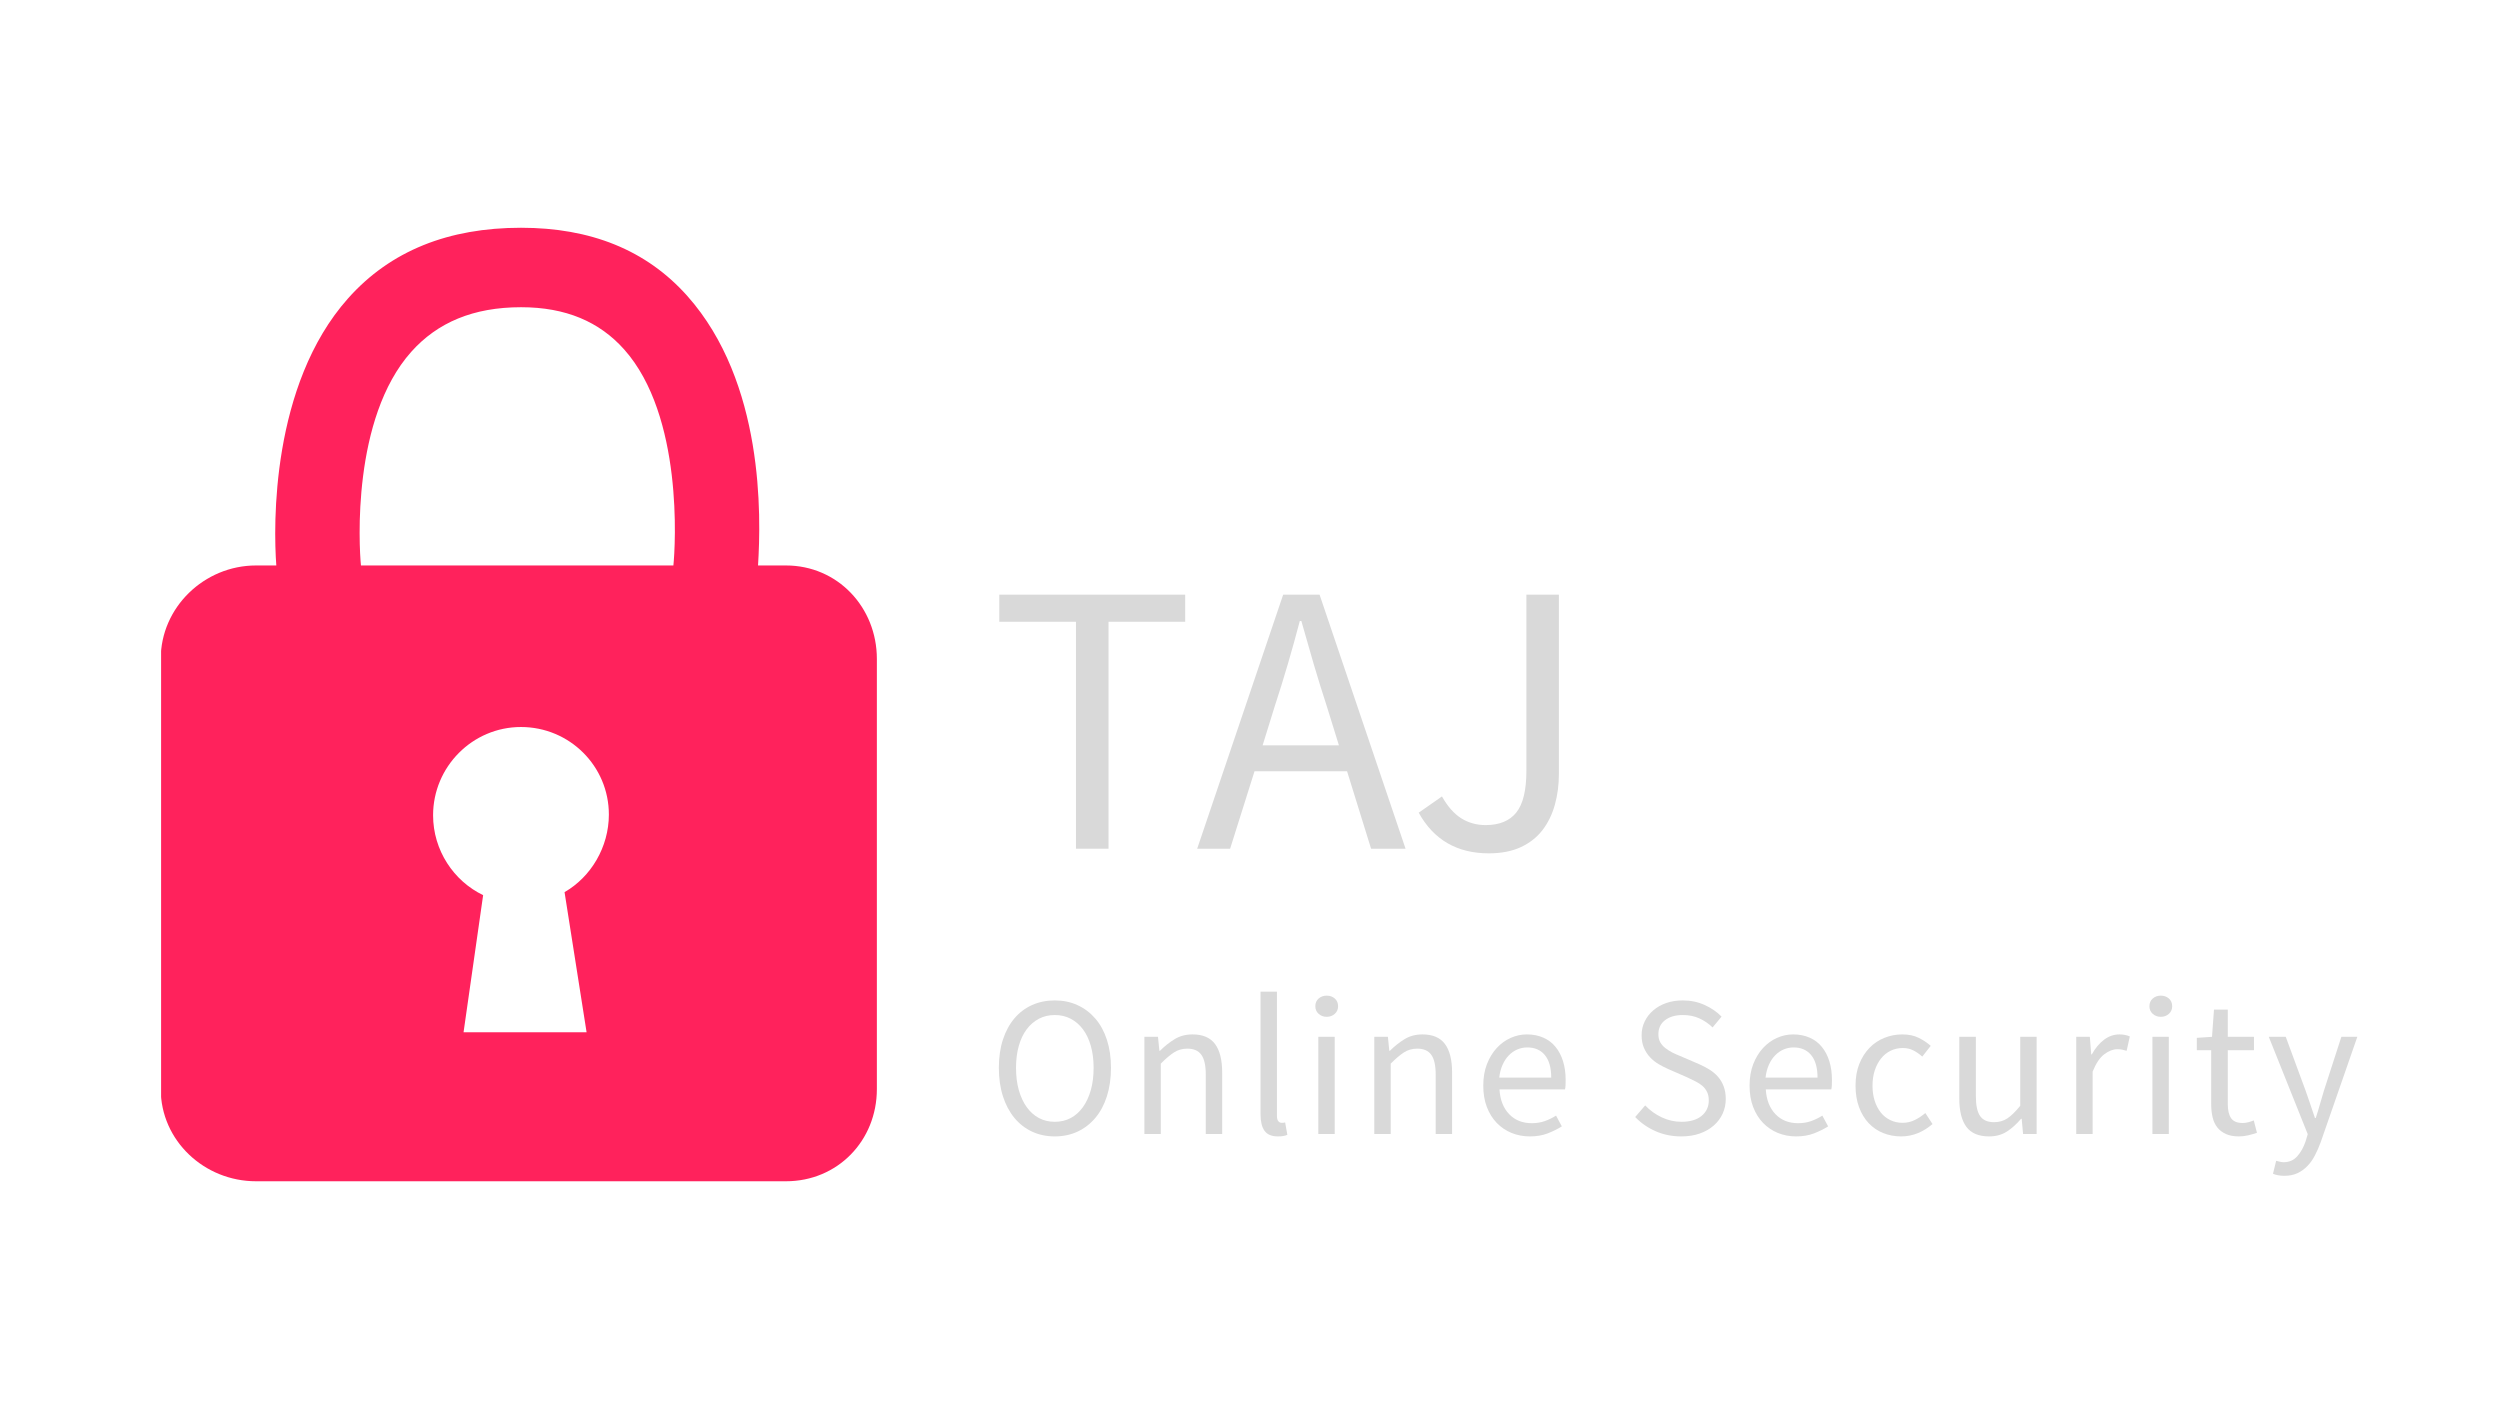 <?xml version="1.0" encoding="UTF-8"?>
<svg xmlns="http://www.w3.org/2000/svg" xmlns:xlink="http://www.w3.org/1999/xlink" width="810pt" height="456pt" viewBox="0 0 810 456" version="1.2">
<defs>
<g>
<symbol overflow="visible" id="glyph0-0">
<path style="stroke:none;" d="M 11.172 0 L 11.172 -82.812 L 70.906 -82.812 L 70.906 0 Z M 24.719 -7.281 L 56.969 -7.281 L 47.812 -23.844 L 41.281 -36.766 L 40.781 -36.766 L 34 -23.844 Z M 40.781 -48.562 L 41.281 -48.562 L 47.438 -60.359 L 55.719 -75.297 L 26.219 -75.297 L 34.516 -60.359 Z M 19.328 -13.797 L 35.266 -42.672 L 19.328 -71.781 Z M 62.484 -13.797 L 62.484 -71.781 L 46.688 -42.672 Z M 62.484 -13.797 "/>
</symbol>
<symbol overflow="visible" id="glyph0-1">
<path style="stroke:none;" d="M 28.359 0 L 28.359 -73.531 L 3.516 -73.531 L 3.516 -82.312 L 63.75 -82.312 L 63.75 -73.531 L 38.906 -73.531 L 38.906 0 Z M 28.359 0 "/>
</symbol>
<symbol overflow="visible" id="glyph0-2">
<path style="stroke:none;" d="M 25.469 -46.047 L 21.578 -33.5 L 46.297 -33.5 L 42.406 -46.047 C 40.906 -50.648 39.484 -55.227 38.141 -59.781 C 36.805 -64.344 35.469 -69.008 34.125 -73.781 L 33.625 -73.781 C 32.375 -69.008 31.078 -64.344 29.734 -59.781 C 28.398 -55.227 26.977 -50.648 25.469 -46.047 Z M 0.375 0 L 28.234 -82.312 L 40.031 -82.312 L 67.891 0 L 56.719 0 L 48.938 -25.094 L 18.953 -25.094 L 11.047 0 Z M 0.375 0 "/>
</symbol>
<symbol overflow="visible" id="glyph0-3">
<path style="stroke:none;" d="M 26.609 1.5 C 16.316 1.5 8.742 -2.891 3.891 -11.672 L 11.422 -16.938 C 13.266 -13.676 15.352 -11.312 17.688 -9.844 C 20.031 -8.383 22.664 -7.656 25.594 -7.656 C 30.031 -7.656 33.336 -9.016 35.516 -11.734 C 37.691 -14.453 38.781 -18.945 38.781 -25.219 L 38.781 -82.312 L 49.312 -82.312 L 49.312 -24.219 C 49.312 -20.707 48.875 -17.379 48 -14.234 C 47.125 -11.098 45.785 -8.359 43.984 -6.016 C 42.18 -3.68 39.836 -1.844 36.953 -0.5 C 34.066 0.832 30.617 1.5 26.609 1.5 Z M 26.609 1.5 "/>
</symbol>
<symbol overflow="visible" id="glyph1-0">
<path style="stroke:none;" d="M 5.766 0 L 5.766 -42.75 L 36.594 -42.75 L 36.594 0 Z M 12.766 -3.75 L 29.406 -3.75 L 24.688 -12.312 L 21.312 -18.984 L 21.047 -18.984 L 17.562 -12.312 Z M 21.047 -25.078 L 21.312 -25.078 L 24.484 -31.156 L 28.766 -38.875 L 13.547 -38.875 L 17.812 -31.156 Z M 9.969 -7.125 L 18.203 -22.031 L 9.969 -37.062 Z M 32.266 -7.125 L 32.266 -37.062 L 24.094 -22.031 Z M 32.266 -7.125 "/>
</symbol>
<symbol overflow="visible" id="glyph1-1">
<path style="stroke:none;" d="M 21.5 0.781 C 18.82 0.781 16.367 0.266 14.141 -0.766 C 11.922 -1.805 10.016 -3.285 8.422 -5.203 C 6.828 -7.129 5.586 -9.461 4.703 -12.203 C 3.816 -14.953 3.375 -18.031 3.375 -21.438 C 3.375 -24.852 3.816 -27.91 4.703 -30.609 C 5.586 -33.305 6.828 -35.594 8.422 -37.469 C 10.016 -39.352 11.922 -40.789 14.141 -41.781 C 16.367 -42.781 18.82 -43.281 21.5 -43.281 C 24.188 -43.281 26.641 -42.77 28.859 -41.75 C 31.086 -40.738 33.008 -39.289 34.625 -37.406 C 36.25 -35.531 37.5 -33.242 38.375 -30.547 C 39.258 -27.848 39.703 -24.812 39.703 -21.438 C 39.703 -18.031 39.258 -14.953 38.375 -12.203 C 37.5 -9.461 36.25 -7.129 34.625 -5.203 C 33.008 -3.285 31.086 -1.805 28.859 -0.766 C 26.641 0.266 24.188 0.781 21.5 0.781 Z M 21.5 -3.953 C 23.406 -3.953 25.125 -4.359 26.656 -5.172 C 28.188 -5.992 29.504 -7.172 30.609 -8.703 C 31.711 -10.242 32.566 -12.082 33.172 -14.219 C 33.773 -16.352 34.078 -18.758 34.078 -21.438 C 34.078 -24.07 33.773 -26.445 33.172 -28.562 C 32.566 -30.688 31.711 -32.477 30.609 -33.938 C 29.504 -35.406 28.188 -36.539 26.656 -37.344 C 25.125 -38.145 23.406 -38.547 21.5 -38.547 C 19.602 -38.547 17.891 -38.145 16.359 -37.344 C 14.828 -36.539 13.508 -35.406 12.406 -33.938 C 11.301 -32.477 10.445 -30.688 9.844 -28.562 C 9.238 -26.445 8.938 -24.07 8.938 -21.438 C 8.938 -18.758 9.238 -16.352 9.844 -14.219 C 10.445 -12.082 11.301 -10.242 12.406 -8.703 C 13.508 -7.172 14.828 -5.992 16.359 -5.172 C 17.891 -4.359 19.602 -3.953 21.5 -3.953 Z M 21.5 -3.953 "/>
</symbol>
<symbol overflow="visible" id="glyph1-2">
<path style="stroke:none;" d="M 5.312 0 L 5.312 -31.484 L 9.719 -31.484 L 10.172 -26.953 L 10.359 -26.953 C 11.867 -28.461 13.457 -29.723 15.125 -30.734 C 16.789 -31.754 18.723 -32.266 20.922 -32.266 C 24.242 -32.266 26.672 -31.227 28.203 -29.156 C 29.742 -27.082 30.516 -24.016 30.516 -19.953 L 30.516 0 L 25.203 0 L 25.203 -19.234 C 25.203 -22.211 24.723 -24.359 23.766 -25.672 C 22.816 -26.992 21.305 -27.656 19.234 -27.656 C 17.598 -27.656 16.148 -27.242 14.891 -26.422 C 13.641 -25.609 12.219 -24.398 10.625 -22.797 L 10.625 0 Z M 5.312 0 "/>
</symbol>
<symbol overflow="visible" id="glyph1-3">
<path style="stroke:none;" d="M 10.953 0.781 C 8.922 0.781 7.473 0.176 6.609 -1.031 C 5.742 -2.238 5.312 -4.008 5.312 -6.344 L 5.312 -46.125 L 10.625 -46.125 L 10.625 -5.953 C 10.625 -5.098 10.773 -4.492 11.078 -4.141 C 11.379 -3.797 11.723 -3.625 12.109 -3.625 C 12.285 -3.625 12.445 -3.625 12.594 -3.625 C 12.75 -3.625 12.977 -3.664 13.281 -3.75 L 14 0.266 C 13.645 0.43 13.227 0.555 12.75 0.641 C 12.281 0.734 11.68 0.781 10.953 0.781 Z M 10.953 0.781 "/>
</symbol>
<symbol overflow="visible" id="glyph1-4">
<path style="stroke:none;" d="M 5.312 0 L 5.312 -31.484 L 10.625 -31.484 L 10.625 0 Z M 8.031 -37.969 C 7 -37.969 6.125 -38.289 5.406 -38.938 C 4.695 -39.582 4.344 -40.398 4.344 -41.391 C 4.344 -42.43 4.695 -43.266 5.406 -43.891 C 6.125 -44.516 7 -44.828 8.031 -44.828 C 9.07 -44.828 9.945 -44.516 10.656 -43.891 C 11.363 -43.266 11.719 -42.43 11.719 -41.391 C 11.719 -40.398 11.363 -39.582 10.656 -38.938 C 9.945 -38.289 9.07 -37.969 8.031 -37.969 Z M 8.031 -37.969 "/>
</symbol>
<symbol overflow="visible" id="glyph1-5">
<path style="stroke:none;" d="M 18.078 0.781 C 15.961 0.781 13.984 0.406 12.141 -0.344 C 10.305 -1.102 8.707 -2.188 7.344 -3.594 C 5.988 -5 4.922 -6.719 4.141 -8.75 C 3.367 -10.781 2.984 -13.086 2.984 -15.672 C 2.984 -18.266 3.379 -20.586 4.172 -22.641 C 4.973 -24.691 6.031 -26.43 7.344 -27.859 C 8.664 -29.285 10.164 -30.375 11.844 -31.125 C 13.531 -31.883 15.285 -32.266 17.109 -32.266 C 19.086 -32.266 20.863 -31.914 22.438 -31.219 C 24.02 -30.531 25.336 -29.535 26.391 -28.234 C 27.453 -26.941 28.266 -25.391 28.828 -23.578 C 29.391 -21.766 29.672 -19.734 29.672 -17.484 C 29.672 -16.93 29.66 -16.383 29.641 -15.844 C 29.617 -15.301 29.562 -14.836 29.469 -14.453 L 8.234 -14.453 C 8.441 -11.078 9.484 -8.406 11.359 -6.438 C 13.242 -4.477 15.695 -3.5 18.719 -3.5 C 20.227 -3.5 21.617 -3.723 22.891 -4.172 C 24.172 -4.629 25.395 -5.223 26.562 -5.953 L 28.438 -2.469 C 27.051 -1.602 25.516 -0.844 23.828 -0.188 C 22.148 0.457 20.234 0.781 18.078 0.781 Z M 8.156 -18.266 L 25 -18.266 C 25 -21.461 24.316 -23.891 22.953 -25.547 C 21.598 -27.211 19.691 -28.047 17.234 -28.047 C 16.109 -28.047 15.035 -27.828 14.016 -27.391 C 13.004 -26.961 12.086 -26.328 11.266 -25.484 C 10.453 -24.648 9.773 -23.625 9.234 -22.406 C 8.691 -21.195 8.332 -19.816 8.156 -18.266 Z M 8.156 -18.266 "/>
</symbol>
<symbol overflow="visible" id="glyph1-6">
<path style="stroke:none;" d=""/>
</symbol>
<symbol overflow="visible" id="glyph1-7">
<path style="stroke:none;" d="M 17.625 0.781 C 14.645 0.781 11.879 0.219 9.328 -0.906 C 6.773 -2.031 4.57 -3.562 2.719 -5.5 L 5.953 -9.266 C 7.473 -7.66 9.254 -6.375 11.297 -5.406 C 13.348 -4.438 15.477 -3.953 17.688 -3.953 C 20.488 -3.953 22.664 -4.586 24.219 -5.859 C 25.781 -7.141 26.562 -8.816 26.562 -10.891 C 26.562 -11.961 26.375 -12.875 26 -13.625 C 25.633 -14.383 25.141 -15.035 24.516 -15.578 C 23.891 -16.117 23.145 -16.602 22.281 -17.031 C 21.414 -17.469 20.488 -17.922 19.5 -18.391 L 13.406 -21.047 C 12.414 -21.484 11.398 -22.004 10.359 -22.609 C 9.328 -23.211 8.398 -23.945 7.578 -24.812 C 6.754 -25.676 6.082 -26.703 5.562 -27.891 C 5.051 -29.078 4.797 -30.445 4.797 -32 C 4.797 -33.602 5.129 -35.094 5.797 -36.469 C 6.461 -37.852 7.391 -39.051 8.578 -40.062 C 9.766 -41.082 11.164 -41.875 12.781 -42.438 C 14.406 -43 16.191 -43.281 18.141 -43.281 C 20.68 -43.281 23.031 -42.789 25.188 -41.812 C 27.352 -40.844 29.191 -39.582 30.703 -38.031 L 27.797 -34.531 C 26.492 -35.781 25.055 -36.758 23.484 -37.469 C 21.91 -38.188 20.129 -38.547 18.141 -38.547 C 15.766 -38.547 13.852 -37.992 12.406 -36.891 C 10.957 -35.785 10.234 -34.266 10.234 -32.328 C 10.234 -31.285 10.438 -30.41 10.844 -29.703 C 11.258 -28.992 11.812 -28.367 12.5 -27.828 C 13.195 -27.285 13.953 -26.805 14.766 -26.391 C 15.586 -25.984 16.43 -25.609 17.297 -25.266 L 23.328 -22.672 C 24.535 -22.148 25.676 -21.555 26.75 -20.891 C 27.832 -20.223 28.758 -19.445 29.531 -18.562 C 30.312 -17.676 30.926 -16.641 31.375 -15.453 C 31.832 -14.266 32.062 -12.895 32.062 -11.344 C 32.062 -9.656 31.727 -8.078 31.062 -6.609 C 30.395 -5.141 29.43 -3.852 28.172 -2.75 C 26.922 -1.645 25.41 -0.781 23.641 -0.156 C 21.867 0.469 19.863 0.781 17.625 0.781 Z M 17.625 0.781 "/>
</symbol>
<symbol overflow="visible" id="glyph1-8">
<path style="stroke:none;" d="M 17.75 0.781 C 15.676 0.781 13.734 0.414 11.922 -0.312 C 10.109 -1.051 8.539 -2.125 7.219 -3.531 C 5.906 -4.938 4.867 -6.664 4.109 -8.719 C 3.359 -10.77 2.984 -13.086 2.984 -15.672 C 2.984 -18.305 3.391 -20.648 4.203 -22.703 C 5.023 -24.754 6.129 -26.492 7.516 -27.922 C 8.898 -29.348 10.508 -30.426 12.344 -31.156 C 14.176 -31.895 16.109 -32.266 18.141 -32.266 C 20.211 -32.266 21.984 -31.895 23.453 -31.156 C 24.922 -30.426 26.219 -29.562 27.344 -28.562 L 24.609 -25.078 C 23.703 -25.891 22.742 -26.555 21.734 -27.078 C 20.723 -27.598 19.586 -27.859 18.328 -27.859 C 16.898 -27.859 15.582 -27.566 14.375 -26.984 C 13.164 -26.398 12.129 -25.566 11.266 -24.484 C 10.398 -23.41 9.719 -22.125 9.219 -20.625 C 8.727 -19.133 8.484 -17.484 8.484 -15.672 C 8.484 -13.859 8.719 -12.219 9.188 -10.75 C 9.664 -9.281 10.328 -8.016 11.172 -6.953 C 12.016 -5.898 13.039 -5.082 14.25 -4.5 C 15.457 -3.914 16.773 -3.625 18.203 -3.625 C 19.672 -3.625 21.02 -3.938 22.25 -4.562 C 23.477 -5.188 24.594 -5.93 25.594 -6.797 L 27.922 -3.234 C 26.492 -1.984 24.914 -1 23.188 -0.281 C 21.457 0.426 19.645 0.781 17.75 0.781 Z M 17.75 0.781 "/>
</symbol>
<symbol overflow="visible" id="glyph1-9">
<path style="stroke:none;" d="M 14.516 0.781 C 11.141 0.781 8.688 -0.254 7.156 -2.328 C 5.625 -4.398 4.859 -7.469 4.859 -11.531 L 4.859 -31.484 L 10.234 -31.484 L 10.234 -12.25 C 10.234 -9.27 10.695 -7.117 11.625 -5.797 C 12.551 -4.484 14.051 -3.828 16.125 -3.828 C 17.77 -3.828 19.219 -4.242 20.469 -5.078 C 21.719 -5.922 23.098 -7.273 24.609 -9.141 L 24.609 -31.484 L 29.922 -31.484 L 29.922 0 L 25.531 0 L 25.078 -4.922 L 24.875 -4.922 C 23.406 -3.191 21.859 -1.805 20.234 -0.766 C 18.617 0.266 16.711 0.781 14.516 0.781 Z M 14.516 0.781 "/>
</symbol>
<symbol overflow="visible" id="glyph1-10">
<path style="stroke:none;" d="M 5.312 0 L 5.312 -31.484 L 9.719 -31.484 L 10.172 -25.781 L 10.359 -25.781 C 11.441 -27.77 12.75 -29.348 14.281 -30.516 C 15.812 -31.68 17.488 -32.266 19.312 -32.266 C 20.562 -32.266 21.68 -32.047 22.672 -31.609 L 21.641 -26.953 C 21.117 -27.117 20.641 -27.242 20.203 -27.328 C 19.773 -27.422 19.238 -27.469 18.594 -27.469 C 17.25 -27.469 15.852 -26.926 14.406 -25.844 C 12.969 -24.77 11.707 -22.895 10.625 -20.219 L 10.625 0 Z M 5.312 0 "/>
</symbol>
<symbol overflow="visible" id="glyph1-11">
<path style="stroke:none;" d="M 15.219 0.781 C 13.539 0.781 12.129 0.52 10.984 0 C 9.836 -0.52 8.906 -1.234 8.188 -2.141 C 7.477 -3.047 6.973 -4.145 6.672 -5.438 C 6.367 -6.738 6.219 -8.164 6.219 -9.719 L 6.219 -27.141 L 1.562 -27.141 L 1.562 -31.156 L 6.484 -31.484 L 7.125 -40.297 L 11.594 -40.297 L 11.594 -31.484 L 20.078 -31.484 L 20.078 -27.141 L 11.594 -27.141 L 11.594 -9.656 C 11.594 -7.707 11.945 -6.203 12.656 -5.141 C 13.375 -4.086 14.641 -3.562 16.453 -3.562 C 17.016 -3.562 17.617 -3.645 18.266 -3.812 C 18.91 -3.988 19.492 -4.188 20.016 -4.406 L 21.047 -0.391 C 20.191 -0.086 19.254 0.18 18.234 0.422 C 17.223 0.66 16.219 0.781 15.219 0.781 Z M 15.219 0.781 "/>
</symbol>
<symbol overflow="visible" id="glyph1-12">
<path style="stroke:none;" d="M 5.828 13.547 C 5.098 13.547 4.43 13.488 3.828 13.375 C 3.223 13.27 2.66 13.109 2.141 12.891 L 3.172 8.688 C 3.516 8.77 3.898 8.863 4.328 8.969 C 4.766 9.082 5.18 9.141 5.578 9.141 C 7.391 9.141 8.863 8.5 10 7.219 C 11.145 5.945 12.047 4.336 12.703 2.391 L 13.406 0.062 L 0.781 -31.484 L 6.281 -31.484 L 12.703 -14.062 C 13.172 -12.676 13.676 -11.219 14.219 -9.688 C 14.758 -8.156 15.266 -6.656 15.734 -5.188 L 16 -5.188 C 16.477 -6.602 16.93 -8.086 17.359 -9.641 C 17.797 -11.203 18.227 -12.676 18.656 -14.062 L 24.297 -31.484 L 29.469 -31.484 L 17.625 2.594 C 17.062 4.145 16.43 5.586 15.734 6.922 C 15.047 8.266 14.227 9.422 13.281 10.391 C 12.332 11.367 11.254 12.141 10.047 12.703 C 8.836 13.266 7.43 13.547 5.828 13.547 Z M 5.828 13.547 "/>
</symbol>
</g>
<clipPath id="clip1">
  <path d="M 52.195 73 L 284.695 73 L 284.695 383 L 52.195 383 Z M 52.195 73 "/>
</clipPath>
</defs>
<g id="surface1">
<g style="fill:rgb(85.1%,85.1%,85.1%);fill-opacity:1;">
  <use xlink:href="#glyph0-1" x="320.254" y="274.984"/>
</g>
<g style="fill:rgb(85.1%,85.1%,85.1%);fill-opacity:1;">
  <use xlink:href="#glyph0-2" x="387.511" y="274.984"/>
</g>
<g style="fill:rgb(85.1%,85.1%,85.1%);fill-opacity:1;">
  <use xlink:href="#glyph0-3" x="455.771" y="274.984"/>
</g>
<g style="fill:rgb(85.1%,85.1%,85.1%);fill-opacity:1;">
  <use xlink:href="#glyph1-1" x="320.254" y="367.416"/>
</g>
<g style="fill:rgb(85.1%,85.1%,85.1%);fill-opacity:1;">
  <use xlink:href="#glyph1-2" x="365.468" y="367.416"/>
</g>
<g style="fill:rgb(85.1%,85.1%,85.1%);fill-opacity:1;">
  <use xlink:href="#glyph1-3" x="403.103" y="367.416"/>
</g>
<g style="fill:rgb(85.1%,85.1%,85.1%);fill-opacity:1;">
  <use xlink:href="#glyph1-4" x="421.823" y="367.416"/>
</g>
<g style="fill:rgb(85.1%,85.1%,85.1%);fill-opacity:1;">
  <use xlink:href="#glyph1-2" x="439.961" y="367.416"/>
</g>
<g style="fill:rgb(85.1%,85.1%,85.1%);fill-opacity:1;">
  <use xlink:href="#glyph1-5" x="477.596" y="367.416"/>
</g>
<g style="fill:rgb(85.1%,85.1%,85.1%);fill-opacity:1;">
  <use xlink:href="#glyph1-6" x="511.927" y="367.416"/>
</g>
<g style="fill:rgb(85.1%,85.1%,85.1%);fill-opacity:1;">
  <use xlink:href="#glyph1-7" x="527.085" y="367.416"/>
</g>
<g style="fill:rgb(85.1%,85.1%,85.1%);fill-opacity:1;">
  <use xlink:href="#glyph1-5" x="563.878" y="367.416"/>
</g>
<g style="fill:rgb(85.1%,85.1%,85.1%);fill-opacity:1;">
  <use xlink:href="#glyph1-8" x="598.209" y="367.416"/>
</g>
<g style="fill:rgb(85.1%,85.1%,85.1%);fill-opacity:1;">
  <use xlink:href="#glyph1-9" x="629.949" y="367.416"/>
</g>
<g style="fill:rgb(85.1%,85.1%,85.1%);fill-opacity:1;">
  <use xlink:href="#glyph1-10" x="667.39" y="367.416"/>
</g>
<g style="fill:rgb(85.1%,85.1%,85.1%);fill-opacity:1;">
  <use xlink:href="#glyph1-4" x="692.07" y="367.416"/>
</g>
<g style="fill:rgb(85.1%,85.1%,85.1%);fill-opacity:1;">
  <use xlink:href="#glyph1-11" x="710.207" y="367.416"/>
</g>
<g style="fill:rgb(85.1%,85.1%,85.1%);fill-opacity:1;">
  <use xlink:href="#glyph1-12" x="734.304" y="367.416"/>
</g>
<g clip-path="url(#clip1)" clip-rule="nonzero">
<path style=" stroke:none;fill-rule:nonzero;fill:rgb(100%,13.329%,36.079%);fill-opacity:1;" d="M 254.641 183.211 L 245.602 183.211 C 246.617 167.121 247.59 123.906 222.715 95.922 C 209.391 80.938 191.27 73.793 168.836 73.793 C 168.82 73.793 168.801 73.793 168.789 73.793 C 145.383 73.793 126.531 81.207 112.762 96.688 C 87.785 124.773 88.559 170.336 89.527 183.211 L 82.953 183.211 C 66.203 183.211 52.078 196.766 52.078 213.492 L 52.078 352.855 C 52.078 369.578 66.199 382.73 82.953 382.73 L 254.641 382.73 C 271.387 382.73 284.105 369.578 284.105 352.855 L 284.105 213.492 C 284.105 196.766 271.387 183.211 254.641 183.211 Z M 190.055 334.461 L 150.191 334.461 L 156.535 290.027 C 146.973 285.434 140.32 275.461 140.32 264.152 C 140.32 248.441 153.07 235.551 168.797 235.551 C 184.523 235.551 197.273 248.207 197.273 263.914 C 197.273 274.461 191.457 284.152 182.914 289.051 Z M 218.18 183.211 L 116.949 183.211 C 116.309 176.773 113.992 135.562 133.254 113.98 C 141.727 104.488 153.359 99.539 168.809 99.539 C 168.82 99.539 168.828 99.539 168.84 99.539 C 183.293 99.539 194.219 104.23 202.227 113.215 C 221.398 134.715 218.836 176.773 218.18 183.211 Z M 218.18 183.211 "/>
</g>
</g>
</svg>
